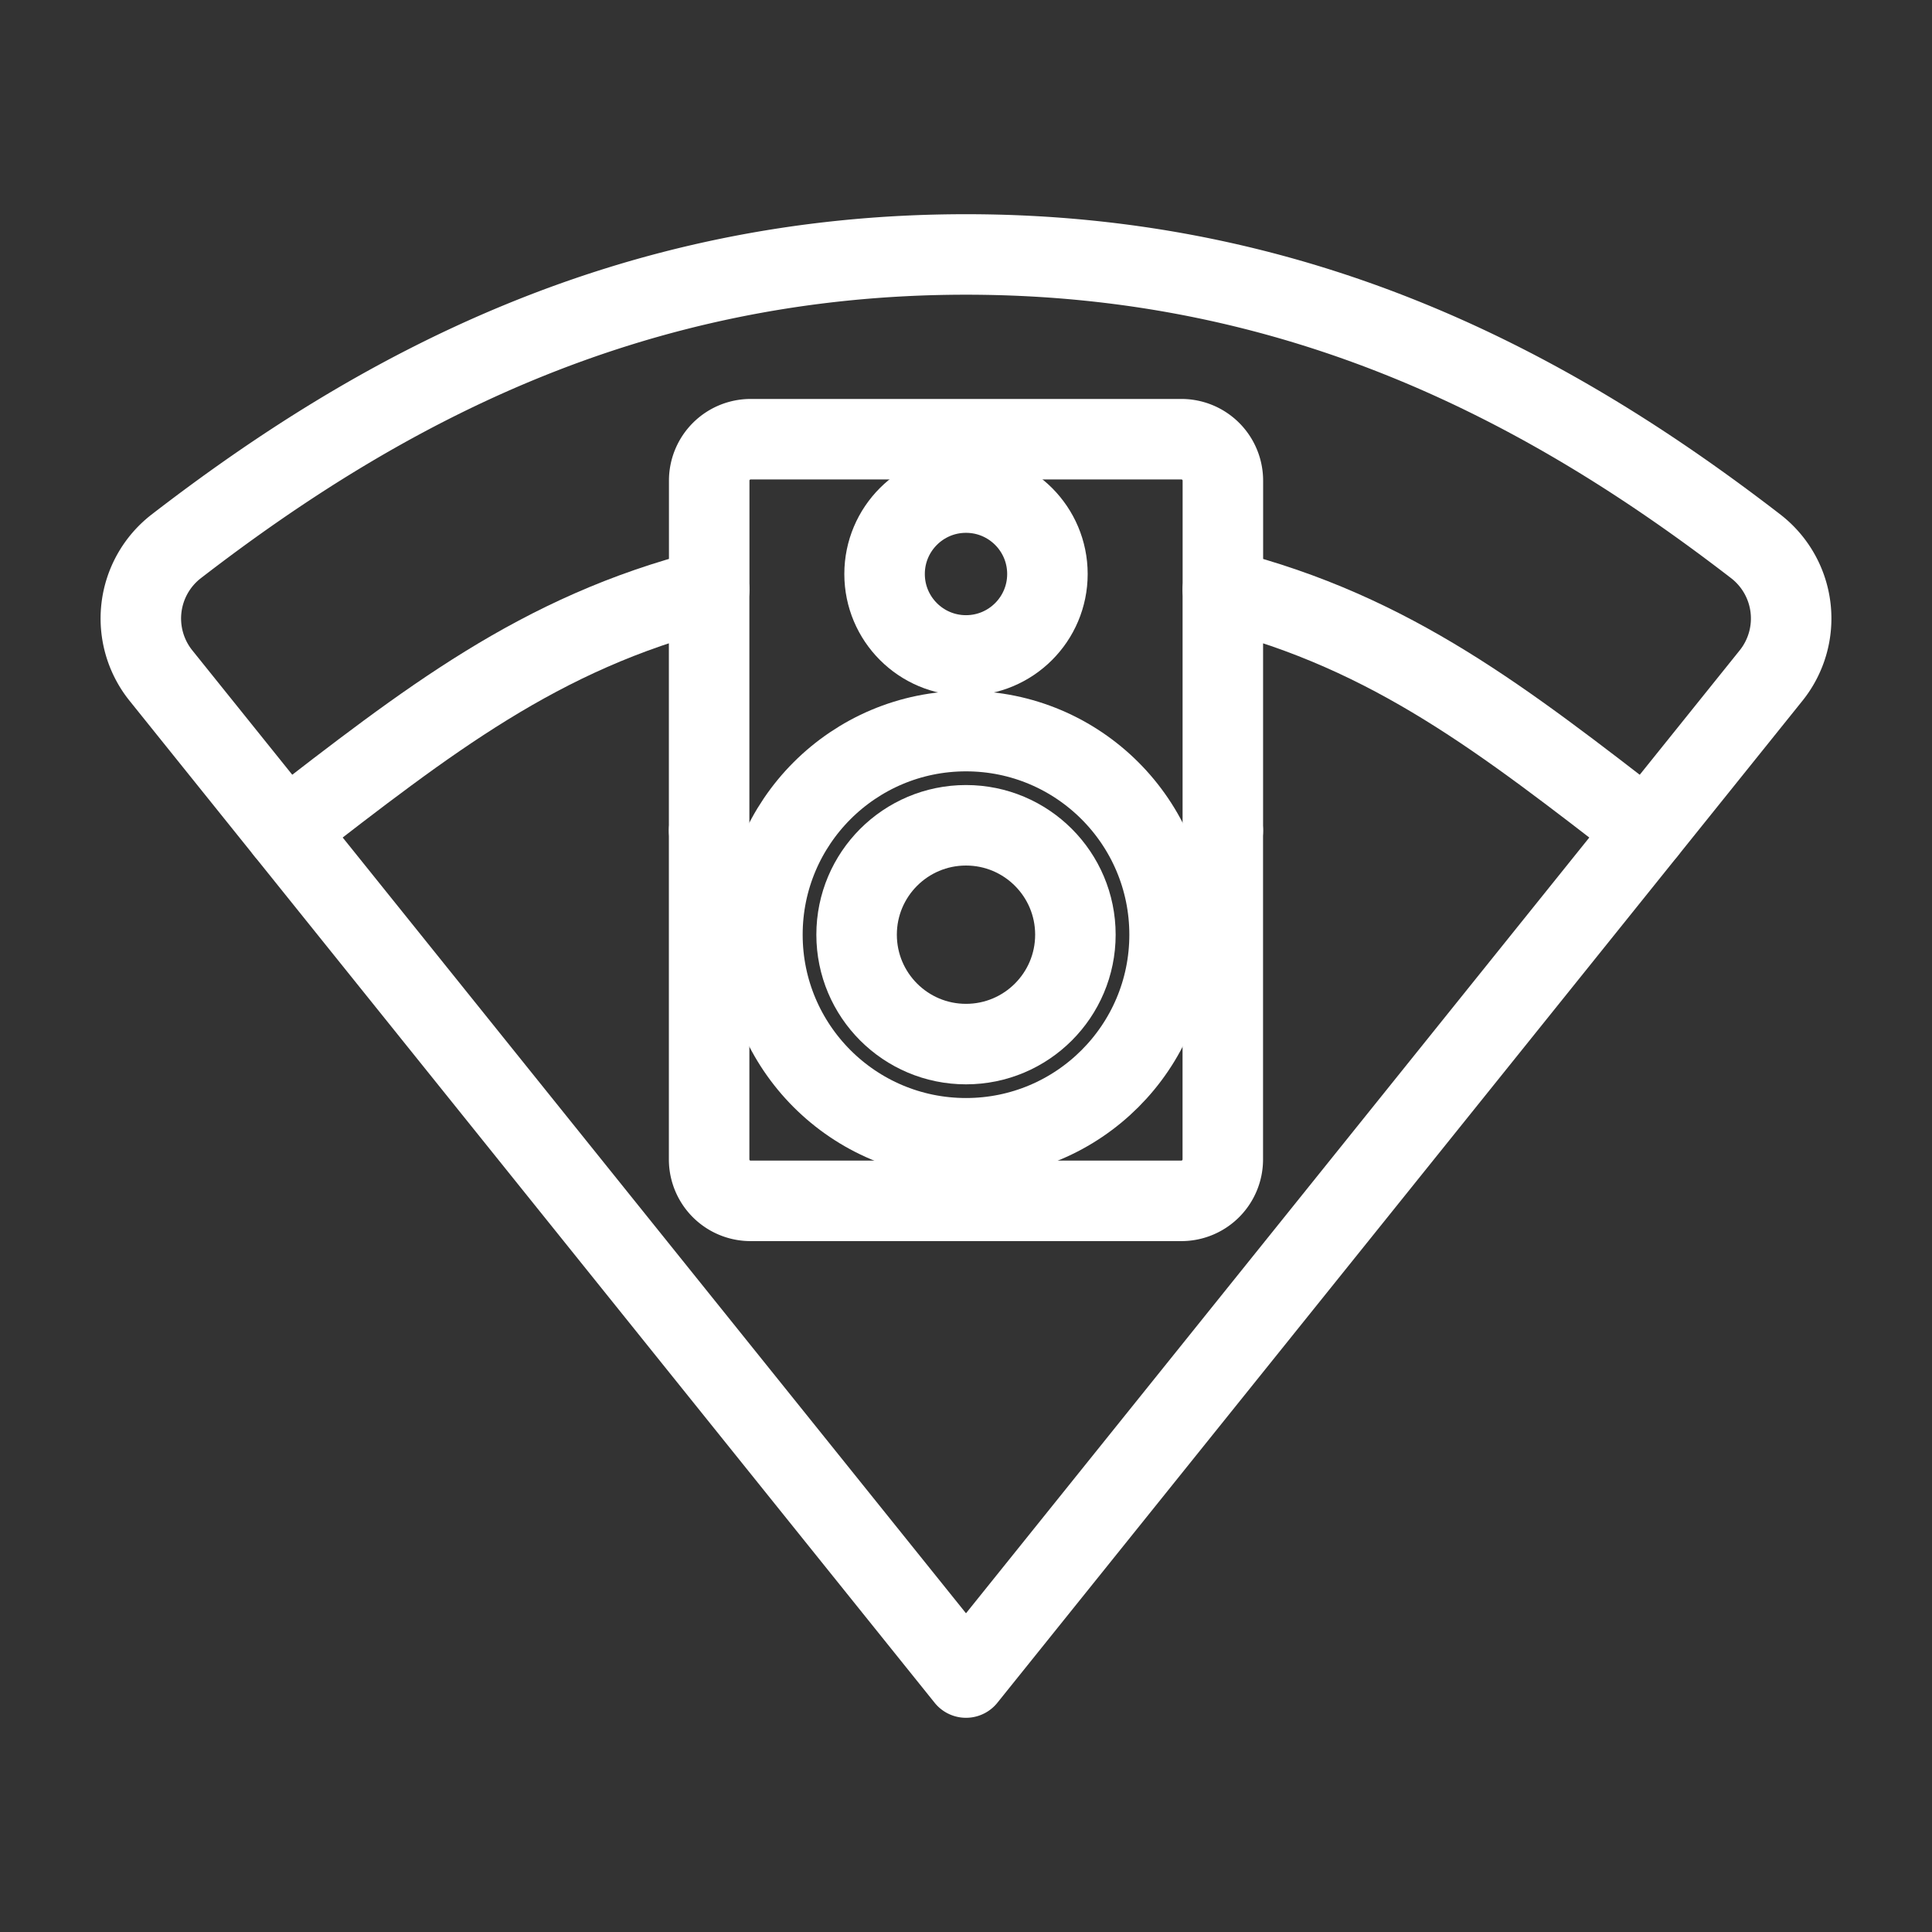 <svg xmlns="http://www.w3.org/2000/svg" viewBox="0 0 48 48"><rect x="0" y="0" width="48" height="48" fill="#333333" stroke="none"/><defs><style>.a{stroke-width:2px;stroke-width:2px;fill:none;stroke:#fff;stroke-linecap:round;stroke-linejoin:round;}</style></defs><path class="a" d="M24,6.322c-8.393,0-14.613,3.387-19.628,7.257A2.265,2.265,0,0,0,4.003,16.79L24,41.678,43.997,16.79a2.265,2.265,0,0,0-.369-3.211C38.613,9.709,32.393,6.322,24,6.322Z"/><path class="a" d="M17.618,20.638V14.649c-4.232,1.076-7.007,3.276-10.522,5.989"/><path class="a" d="M40.903,20.638c-3.516-2.713-6.29-4.913-10.522-5.989v5.989"/><path class="a" d="M30.382,14.649V11.938a1.03,1.03,0,0,0-1.026-1.026h-10.71a1.03,1.03,0,0,0-1.026,1.026v2.711"/><path class="a" d="M17.618,20.638v8.171a1.03,1.03,0,0,0,1.026,1.026h10.71a1.03,1.03,0,0,0,1.026-1.026V20.638"/><circle class="a" cx="24" cy="14.261" r="2.023"/><circle class="a" cx="24" cy="23.222" r="2.718"/><circle class="a" cx="24" cy="23.222" r="5.058"/></svg>
